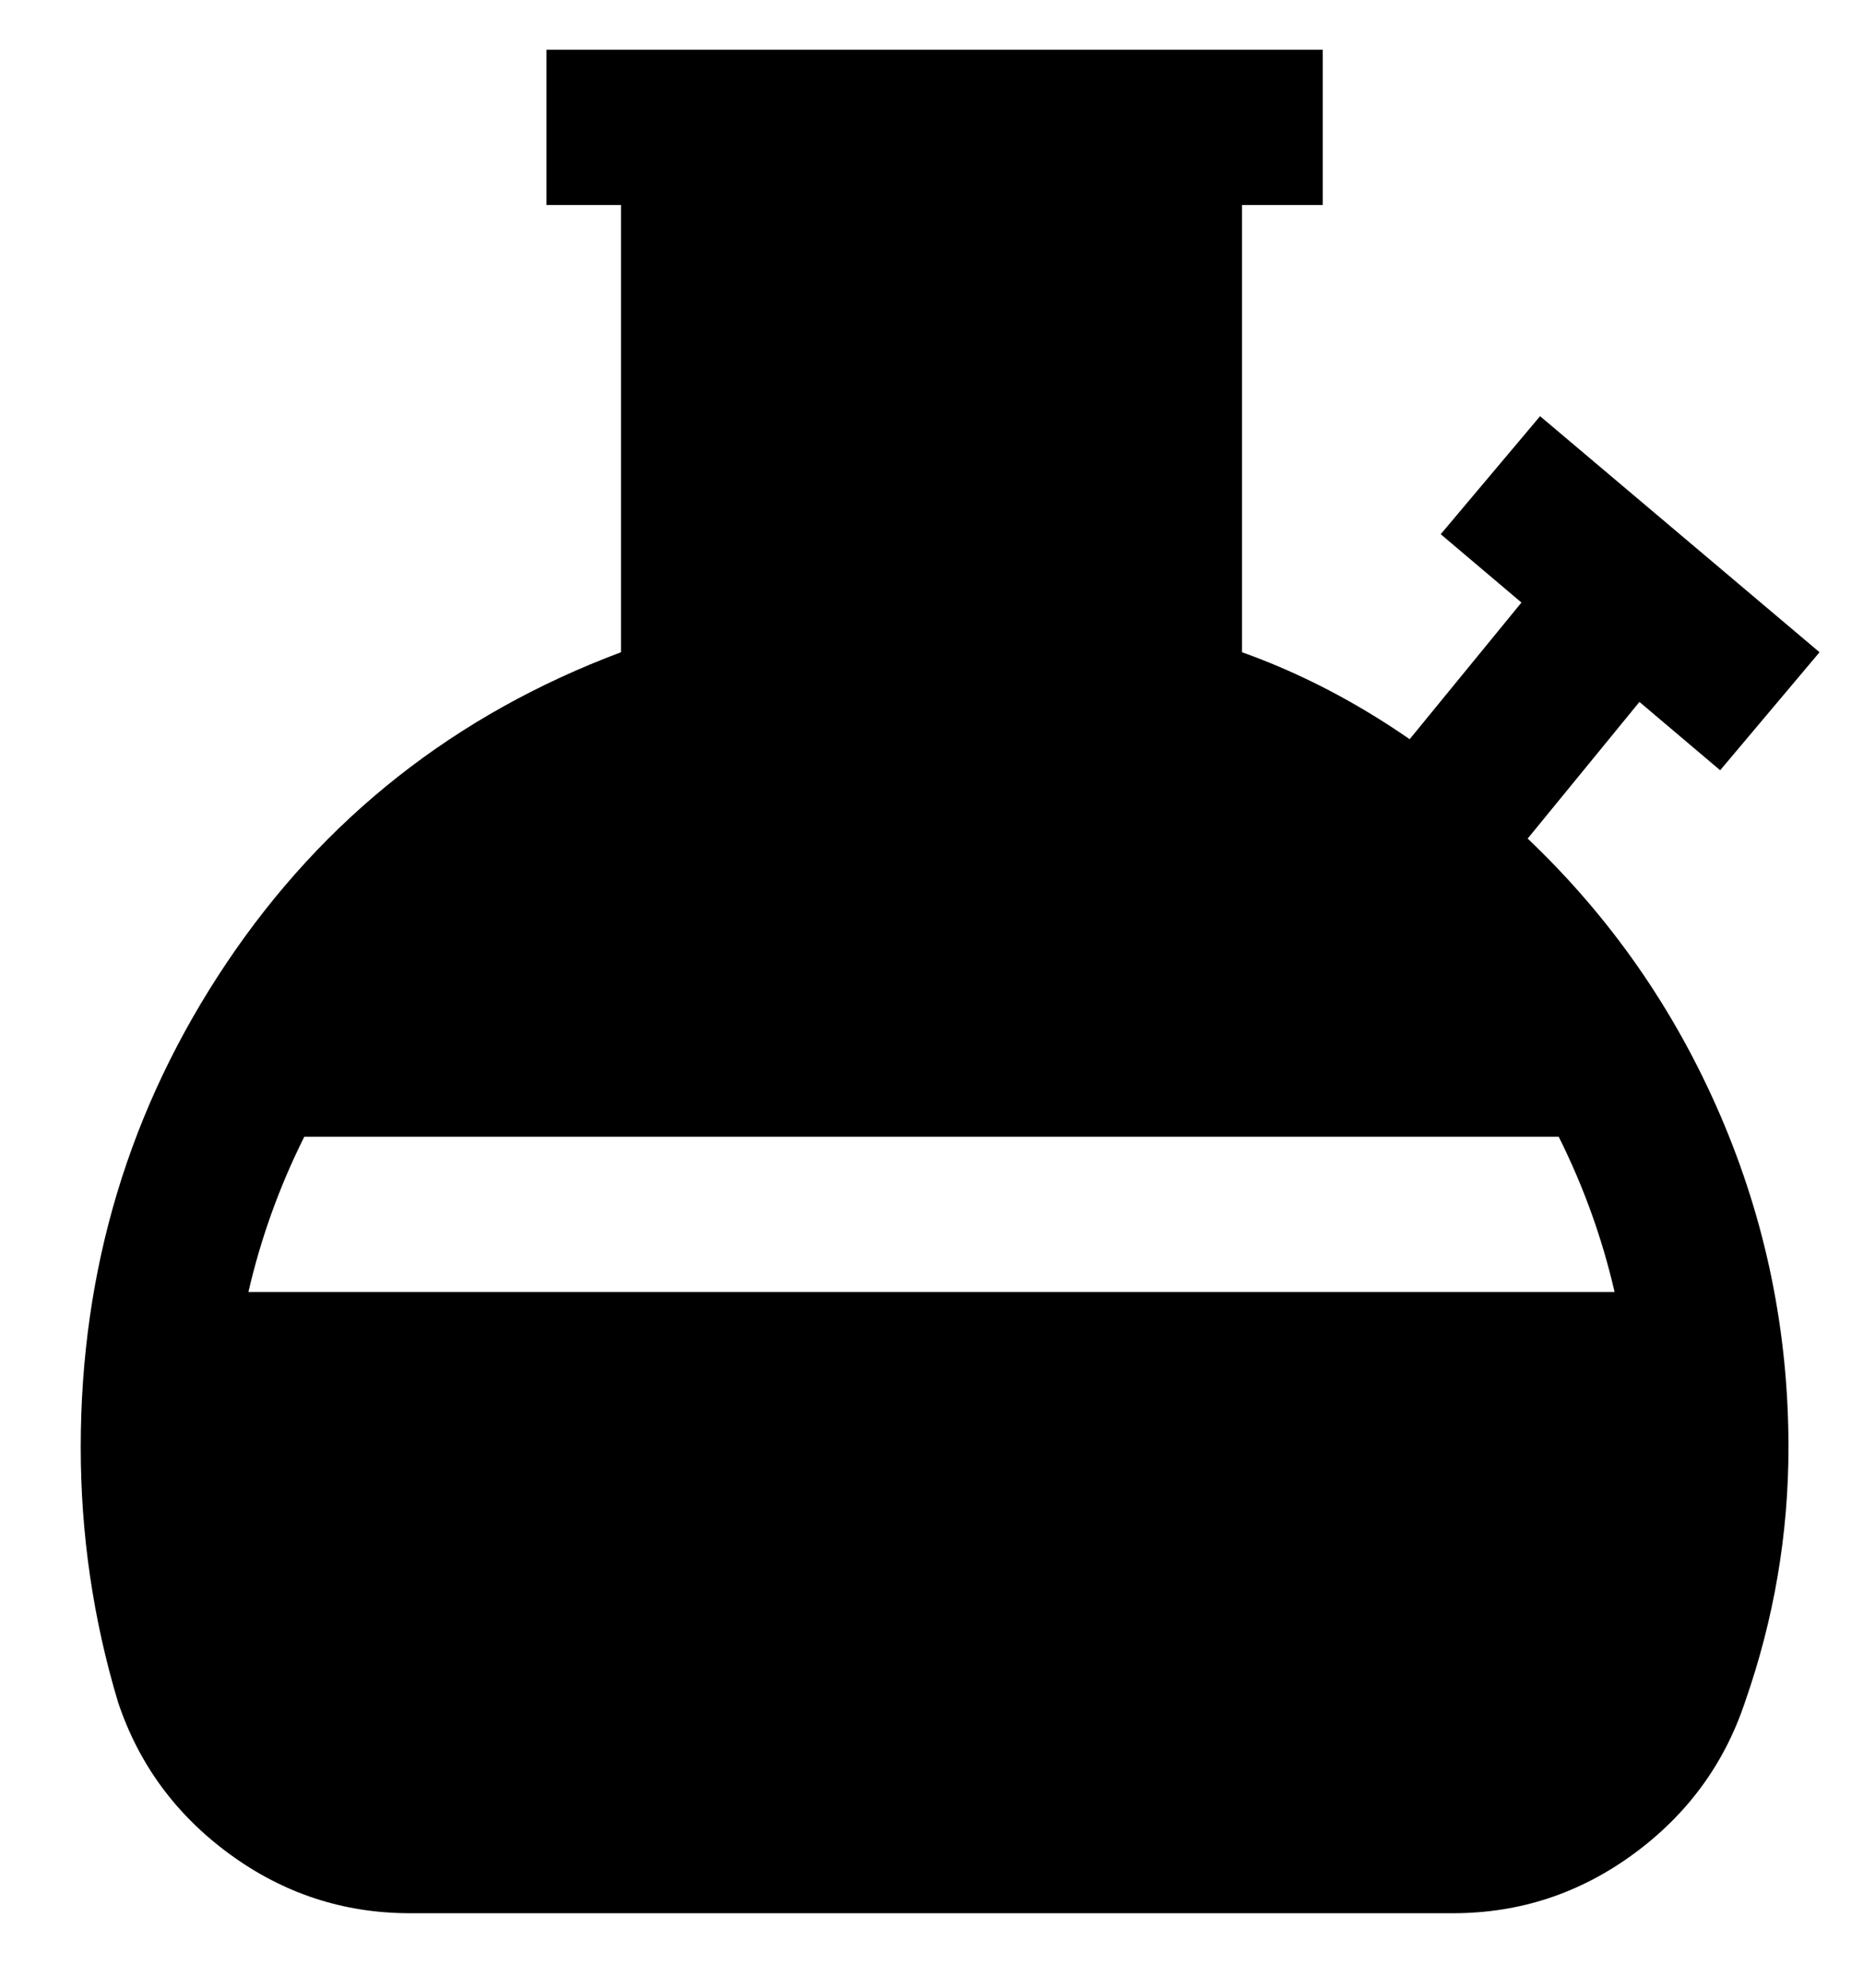 <svg viewBox="0 0 300 320" xmlns="http://www.w3.org/2000/svg"><path d="M264 113l13 11 16-19-45-38-16 19 13 11-18 22q-13-9-27-14V33h13V8H88v25h12v72q-40 15-63.5 50T13 233q0 21 6 41 5 15 18 24.5t29 9.5h168q16 0 29-9.5t18-24.5q7-20 7-41 0-28-11-53.5T246 135l18-22zm-13 70q6 12 9 25H40q3-13 9-25h202z"/></svg>